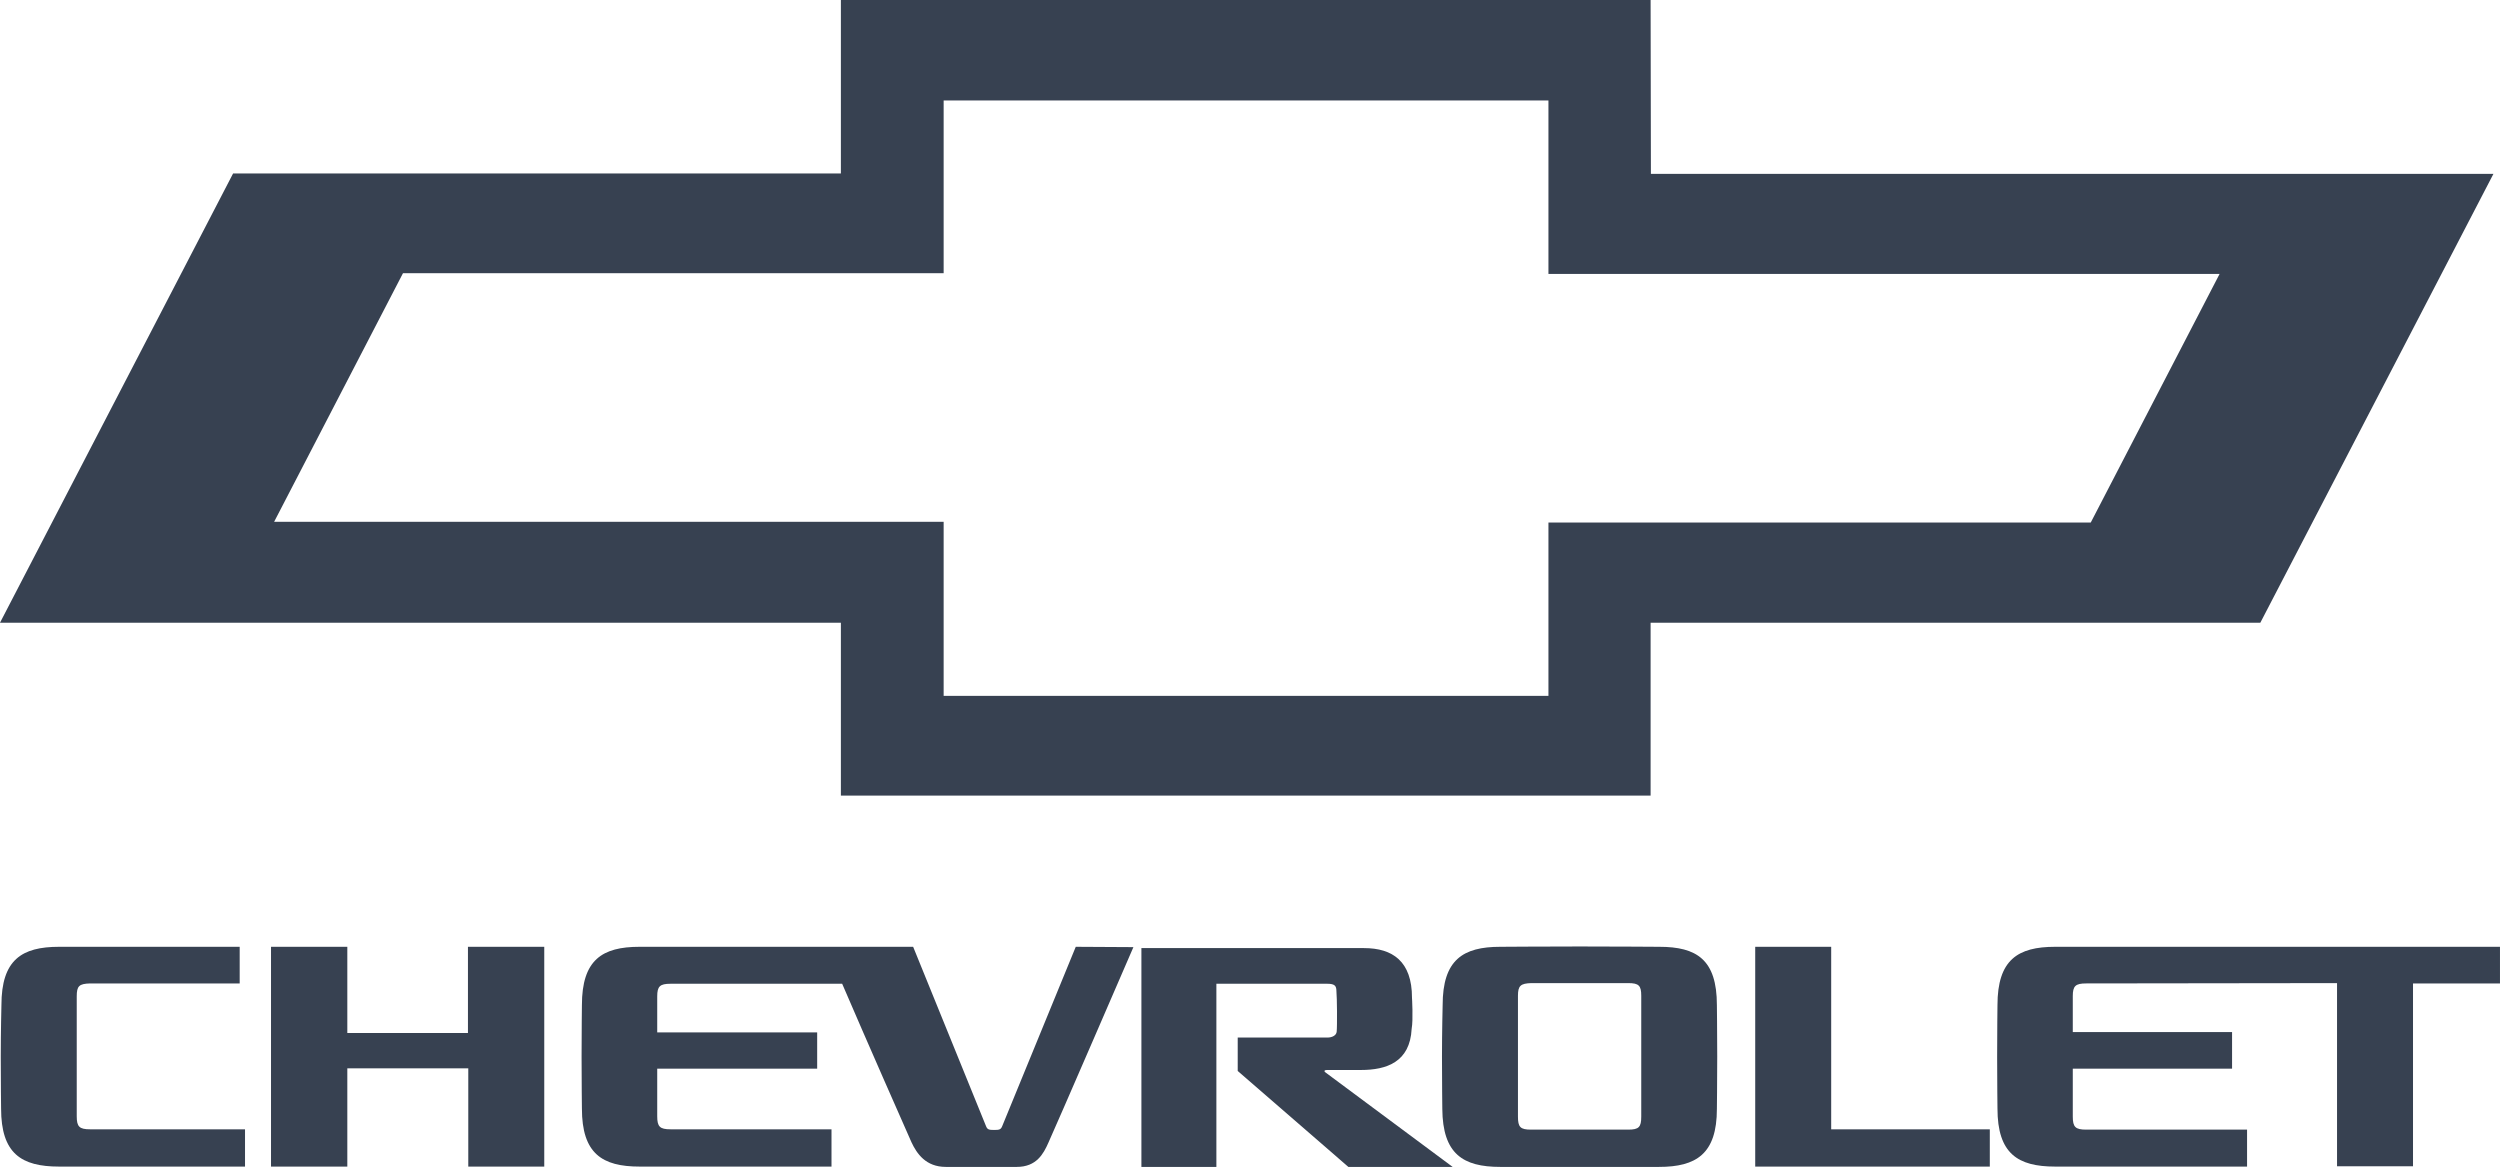 <svg xmlns="http://www.w3.org/2000/svg" xmlns:vectornator="http://vectornator.io"
    xmlns:xlink="http://www.w3.org/1999/xlink" stroke-miterlimit="10"
    style="fill-rule:nonzero;clip-rule:evenodd;stroke-linecap:round;stroke-linejoin:round;"
    version="1.1" xml:space="preserve" viewBox="20.43 26.53 699.98 326.73">
    <g id="Layer-1" vectornator:layername="Layer 1">
    <g opacity="1" vectornator:layername="Chevrolet_wordmark_(Gray)">
    <path d="M45.648 301.883L87.54 301.883L87.54 291.627L36.971 291.627C26.521 291.627 20.83 295.258 20.83 307.964C20.83 307.964 20.643 315.407 20.643 322.395C20.643 329.384 20.736 336.917 20.736 336.917C20.736 349.533 26.428 353.164 36.971 353.164C39.023 353.164 89.033 353.164 89.033 353.164L89.033 342.726L45.648 342.726C42.662 342.726 41.916 342 41.916 339.096C41.916 339.096 41.916 306.331 41.916 305.514C41.916 302.609 42.569 301.974 45.648 301.883L45.648 301.883Z" fill="#374151" fill-rule="nonzero" opacity="1" stroke="none" vectornator:layername="path"/>
    <path d="M151.545 353.164L172.818 353.164L172.818 291.627L151.452 291.627L151.452 315.77L117.677 315.77L117.677 291.627L96.311 291.627L96.311 353.164L117.677 353.164L117.677 325.663L151.545 325.663L151.545 353.164Z" fill="#374151" fill-rule="nonzero" opacity="1" stroke="none" vectornator:layername="polygon"/>
    <path d="M321.634 291.627L301.014 341.909C300.641 342.817 300.175 342.908 298.775 342.908C297.376 342.908 296.909 342.817 296.536 341.909L276.103 291.627L199.502 291.627C189.052 291.627 183.361 295.258 183.361 307.964C183.361 307.964 183.268 315.407 183.268 322.395C183.268 329.384 183.361 336.917 183.361 336.917C183.361 349.533 189.052 353.164 199.502 353.164C201.555 353.164 253.244 353.164 253.244 353.164L253.244 342.726L208.179 342.726C205.194 342.726 204.447 342 204.447 339.096C204.447 339.096 204.447 332.924 204.447 325.754L249.232 325.754L249.232 315.588L204.447 315.588C204.447 310.052 204.447 305.786 204.447 305.514C204.447 302.7 205.194 301.974 208.179 301.974C208.179 301.974 244.94 301.974 256.23 301.974C262.854 317.403 274.61 344.087 275.636 346.356C277.129 349.533 279.648 353.254 285.246 353.254L305.12 353.254C310.624 353.254 312.584 349.624 313.983 346.447C315.476 343.271 337.775 291.718 337.775 291.718L321.634 291.627Z" fill="#374151" fill-rule="nonzero" opacity="1" stroke="none" vectornator:layername="path"/>
    <path d="M449.177 301.792C452.35 301.792 457.575 301.792 462.706 301.792C467.931 301.792 473.249 301.792 476.328 301.792C479.314 301.792 479.967 302.519 479.967 305.332C479.967 306.149 479.967 339.186 479.967 339.186C479.967 342.091 479.314 342.817 476.328 342.817L449.084 342.817C446.098 342.817 445.445 342.091 445.445 339.186C445.445 339.186 445.445 306.149 445.445 305.332C445.445 302.519 446.192 301.883 449.177 301.792L449.177 301.792ZM501.146 307.964C501.146 295.167 495.455 291.627 485.005 291.627C485.005 291.627 472.41 291.536 462.799 291.536C453.003 291.536 440.5 291.627 440.5 291.627C430.051 291.627 424.359 295.258 424.359 307.964C424.359 307.964 424.173 315.407 424.173 322.395C424.173 329.384 424.266 337.008 424.266 337.008C424.359 349.624 430.051 353.254 440.5 353.254C440.5 353.254 453.283 353.254 462.706 353.254C472.036 353.254 484.912 353.254 484.912 353.254C495.362 353.254 501.146 349.624 501.146 337.008C501.146 337.008 501.24 329.384 501.24 322.395C501.24 315.316 501.146 307.964 501.146 307.964L501.146 307.964Z" fill="#374151" fill-rule="nonzero" opacity="1" stroke="none" vectornator:layername="path"/>
    <path d="M511.876 353.164L577.56 353.164L577.56 342.726L533.149 342.726L533.149 291.627L511.876 291.627L511.876 353.164Z" fill="#374151" fill-rule="nonzero" opacity="1" stroke="none" vectornator:layername="polygon"/>
    <path d="M595.848 291.627C585.398 291.627 579.706 295.258 579.706 307.964C579.706 307.964 579.613 315.316 579.613 322.395C579.613 329.384 579.706 336.917 579.706 336.917C579.706 349.533 585.398 353.164 595.848 353.164C597.9 353.164 649.589 353.164 649.589 353.164L649.589 342.817L604.525 342.817C601.539 342.817 600.793 342.091 600.793 339.186C600.793 339.186 600.793 333.014 600.793 325.754L645.391 325.754L645.391 315.497L600.793 315.497C600.793 310.052 600.793 305.695 600.793 305.423C600.793 302.609 601.539 301.883 604.525 301.883L674.781 301.792L674.781 353.073L696.054 353.073L696.054 301.883L720.405 301.883L720.405 291.627L595.848 291.627Z" fill="#374151" fill-rule="nonzero" opacity="1" stroke="none" vectornator:layername="path"/>
    <path d="M391.61 326.843C390.957 326.389 391.33 326.117 391.984 326.117C392.17 326.117 401.5 326.117 401.5 326.117C408.591 326.117 415.216 323.938 415.682 314.59C416.149 312.049 415.775 305.877 415.775 305.877C415.775 295.711 410.364 291.99 402.34 291.99L340.015 291.99L340.015 353.254L361.007 353.254L361.007 301.974L392.077 301.974C394.036 301.974 394.503 302.519 394.596 303.608C394.689 304.878 394.783 307.51 394.783 309.779C394.783 312.412 394.783 314.408 394.689 315.407C394.596 316.405 393.476 317.04 392.077 317.04L366.979 317.04L366.979 326.389L397.955 353.254L427.158 353.254C427.158 353.254 391.89 327.024 391.61 326.843L391.61 326.843Z" fill="#374151" fill-rule="nonzero" opacity="1" stroke="none" vectornator:layername="path"/>
    </g>
    <path d="M97.182 172.635L133.263 103.02L284.643 103.02L284.643 54.658L453.981 54.658L453.981 103.225L641.902 103.225L605.821 172.84L453.981 172.84L453.981 221.366L284.643 221.366L284.643 172.635L97.182 172.635ZM482.586 26.525L255.871 26.525L255.871 75.092L85.698 75.092L20.427 200.891L255.871 200.891L255.871 249.294L482.586 249.294L482.586 200.891L653.302 200.891L718.573 75.215L482.67 75.215L482.586 26.525Z" fill="#374151" fill-rule="nonzero" opacity="1" stroke="none" vectornator:layername="path"/>
    </g>
    </svg>